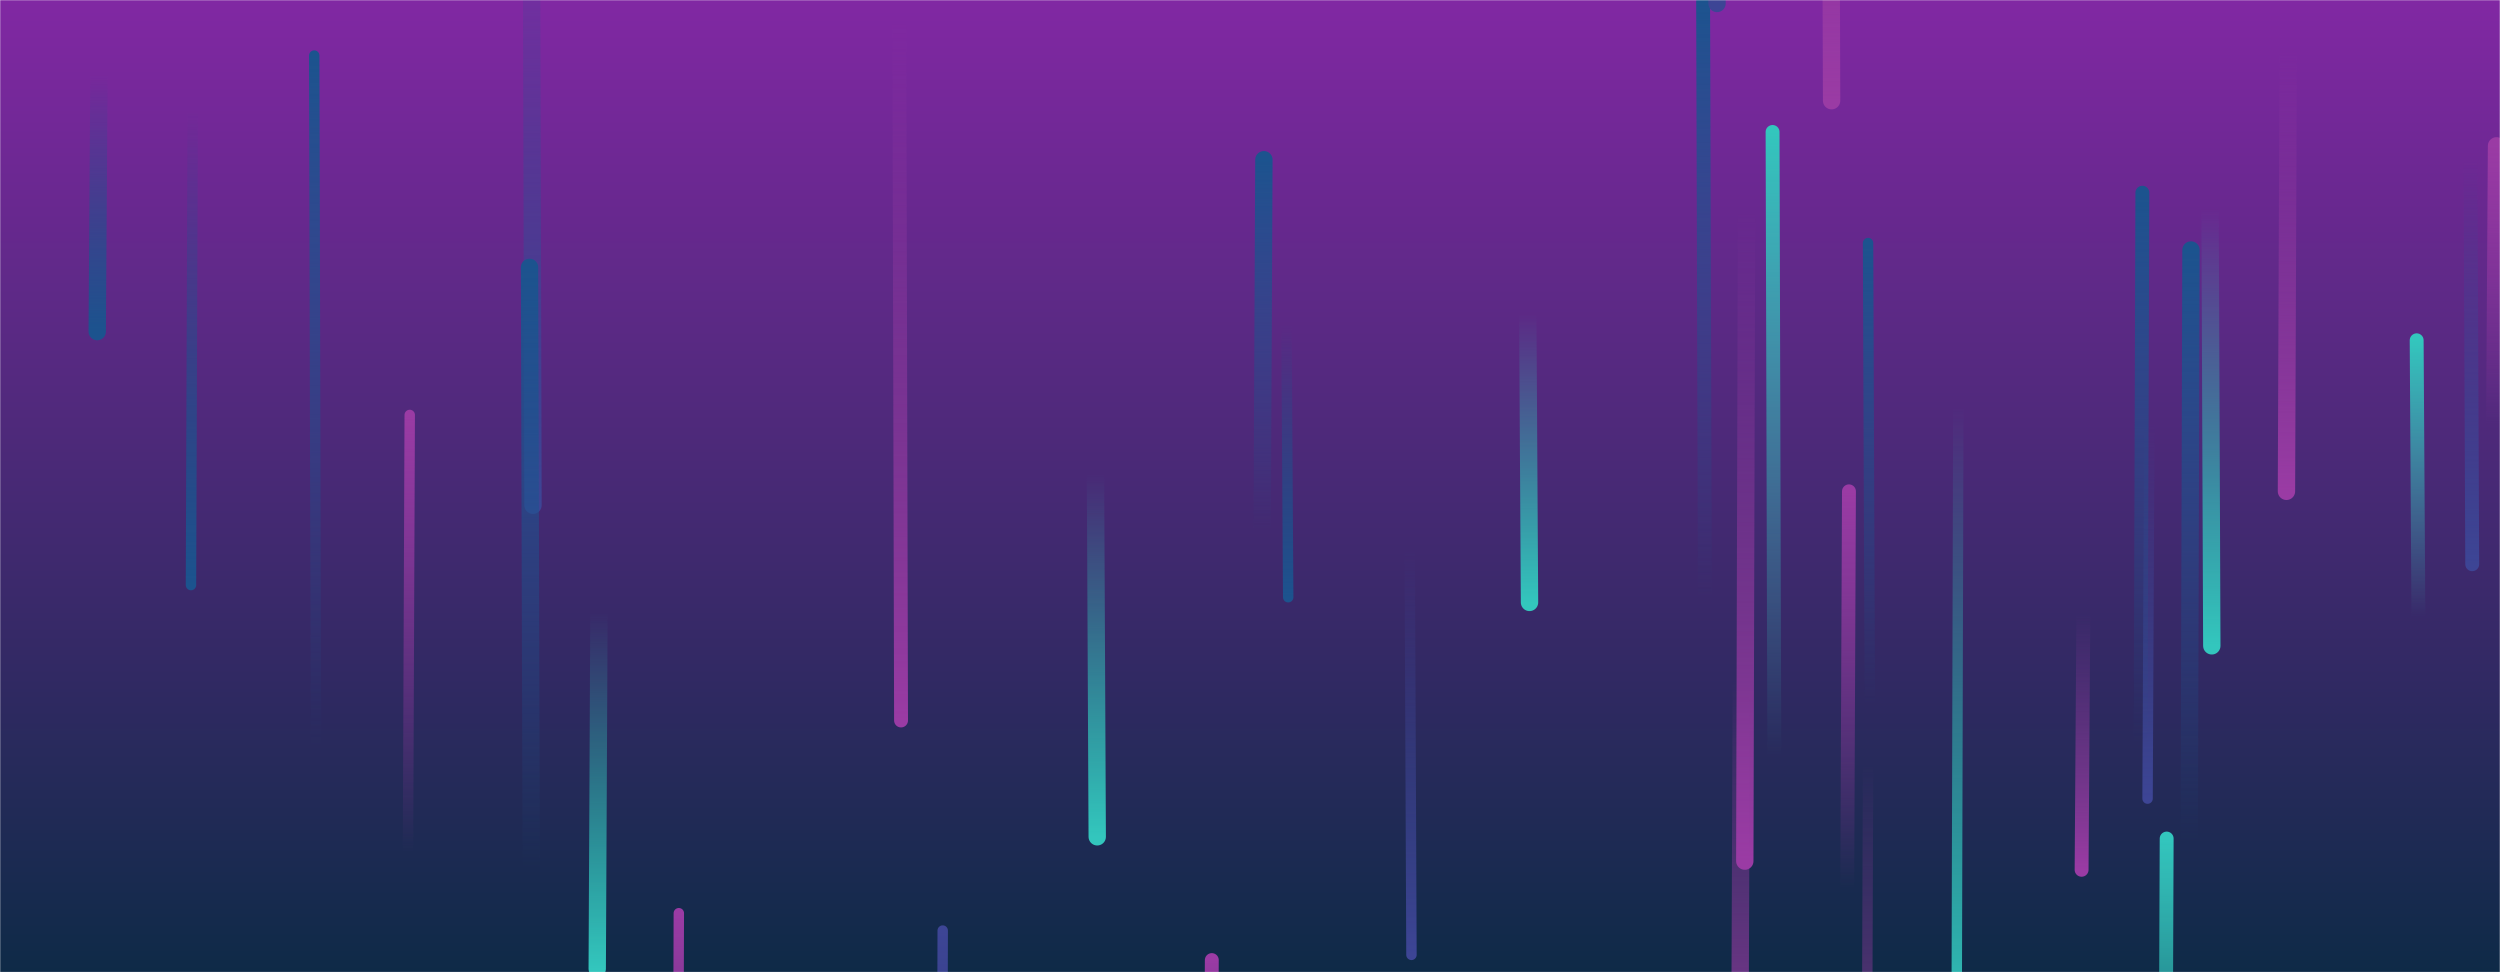 <svg xmlns="http://www.w3.org/2000/svg" version="1.1" xmlns:xlink="http://www.w3.org/1999/xlink" xmlns:svgjs="http://svgjs.com/svgjs" width="1440" height="560" preserveAspectRatio="none" viewBox="0 0 1440 560"><g mask="url(&quot;#SvgjsMask5293&quot;)" fill="none"><rect width="1440" height="560" x="0" y="0" fill="url(#SvgjsLinearGradient5294)"></rect><path d="M57 43L56 191" stroke-width="10" stroke="url(#SvgjsLinearGradient5295)" stroke-linecap="round" class="Down"></path><path d="M1248 483L1247 740" stroke-width="8" stroke="url(#SvgjsLinearGradient5296)" stroke-linecap="round" class="Up"></path><path d="M881 347L880 181" stroke-width="10" stroke="url(#SvgjsLinearGradient5297)" stroke-linecap="round" class="Down"></path><path d="M1128 234L1127 602" stroke-width="6" stroke="url(#SvgjsLinearGradient5297)" stroke-linecap="round" class="Down"></path><path d="M1200 354L1199 501" stroke-width="8" stroke="url(#SvgjsLinearGradient5298)" stroke-linecap="round" class="Down"></path><path d="M1003 392L1002 654" stroke-width="10" stroke="url(#SvgjsLinearGradient5298)" stroke-linecap="round" class="Down"></path><path d="M1262 144L1261 485" stroke-width="10" stroke="url(#SvgjsLinearGradient5299)" stroke-linecap="round" class="Up"></path><path d="M982 344L981 1" stroke-width="8" stroke="url(#SvgjsLinearGradient5299)" stroke-linecap="round" class="Up"></path><path d="M1077 405L1076 140" stroke-width="6" stroke="url(#SvgjsLinearGradient5299)" stroke-linecap="round" class="Up"></path><path d="M111 63L110 337" stroke-width="6" stroke="url(#SvgjsLinearGradient5295)" stroke-linecap="round" class="Down"></path><path d="M543 536L542 917" stroke-width="6" stroke="url(#SvgjsLinearGradient5300)" stroke-linecap="round" class="Up"></path><path d="M728 92L727 305" stroke-width="10" stroke="url(#SvgjsLinearGradient5299)" stroke-linecap="round" class="Up"></path><path d="M307 291L306 -90" stroke-width="10" stroke="url(#SvgjsLinearGradient5301)" stroke-linecap="round" class="Down"></path><path d="M1238 244L1237 460" stroke-width="6" stroke="url(#SvgjsLinearGradient5301)" stroke-linecap="round" class="Down"></path><path d="M182 431L181 32" stroke-width="6" stroke="url(#SvgjsLinearGradient5299)" stroke-linecap="round" class="Up"></path><path d="M391 526L390 849" stroke-width="6" stroke="url(#SvgjsLinearGradient5302)" stroke-linecap="round" class="Up"></path><path d="M1234 111L1233 428" stroke-width="8" stroke="url(#SvgjsLinearGradient5299)" stroke-linecap="round" class="Up"></path><path d="M632 482L631 273" stroke-width="10" stroke="url(#SvgjsLinearGradient5297)" stroke-linecap="round" class="Down"></path><path d="M989 2L988 -244" stroke-width="10" stroke="url(#SvgjsLinearGradient5301)" stroke-linecap="round" class="Down"></path><path d="M813 550L812 317" stroke-width="6" stroke="url(#SvgjsLinearGradient5301)" stroke-linecap="round" class="Down"></path><path d="M1274 372L1273 120" stroke-width="10" stroke="url(#SvgjsLinearGradient5297)" stroke-linecap="round" class="Down"></path><path d="M306 500L305 154" stroke-width="10" stroke="url(#SvgjsLinearGradient5299)" stroke-linecap="round" class="Up"></path><path d="M1076 441L1075 726" stroke-width="6" stroke="url(#SvgjsLinearGradient5298)" stroke-linecap="round" class="Down"></path><path d="M345 353L344 558" stroke-width="10" stroke="url(#SvgjsLinearGradient5297)" stroke-linecap="round" class="Down"></path><path d="M1065 283L1064 512" stroke-width="8" stroke="url(#SvgjsLinearGradient5302)" stroke-linecap="round" class="Up"></path><path d="M1424 325L1423 92" stroke-width="8" stroke="url(#SvgjsLinearGradient5301)" stroke-linecap="round" class="Down"></path><path d="M742 344L741 187" stroke-width="6" stroke="url(#SvgjsLinearGradient5295)" stroke-linecap="round" class="Down"></path><path d="M1022 435L1021 76" stroke-width="8" stroke="url(#SvgjsLinearGradient5296)" stroke-linecap="round" class="Up"></path><path d="M698 553L697 740" stroke-width="8" stroke="url(#SvgjsLinearGradient5302)" stroke-linecap="round" class="Up"></path><path d="M1318 30L1317 283" stroke-width="10" stroke="url(#SvgjsLinearGradient5298)" stroke-linecap="round" class="Down"></path><path d="M519 415L518 13" stroke-width="8" stroke="url(#SvgjsLinearGradient5298)" stroke-linecap="round" class="Down"></path><path d="M1393 355L1392 196" stroke-width="8" stroke="url(#SvgjsLinearGradient5296)" stroke-linecap="round" class="Up"></path><path d="M1055 58L1054 -248" stroke-width="10" stroke="url(#SvgjsLinearGradient5298)" stroke-linecap="round" class="Down"></path><path d="M236 239L235 491" stroke-width="6" stroke="url(#SvgjsLinearGradient5302)" stroke-linecap="round" class="Up"></path><path d="M1438 84L1437 244" stroke-width="10" stroke="url(#SvgjsLinearGradient5302)" stroke-linecap="round" class="Up"></path><path d="M1006 123L1005 496" stroke-width="10" stroke="url(#SvgjsLinearGradient5298)" stroke-linecap="round" class="Down"></path></g><defs><mask id="SvgjsMask5293"><rect width="1440" height="560" fill="#ffffff"></rect></mask><linearGradient x1="50%" y1="100%" x2="50%" y2="0%" gradientUnits="userSpaceOnUse" id="SvgjsLinearGradient5294"><stop stop-color="#0e2a47" offset="0"></stop><stop stop-color="rgba(129, 40, 163, 1)" offset="1"></stop></linearGradient><linearGradient x1="0%" y1="0%" x2="0%" y2="100%" id="SvgjsLinearGradient5295"><stop stop-color="rgba(28, 83, 142, 0)" offset="0"></stop><stop stop-color="#1c538e" offset="1"></stop></linearGradient><linearGradient x1="0%" y1="100%" x2="0%" y2="0%" id="SvgjsLinearGradient5296"><stop stop-color="rgba(51, 198, 189, 0)" offset="0"></stop><stop stop-color="rgba(51, 198, 189, 1)" offset="1"></stop></linearGradient><linearGradient x1="0%" y1="0%" x2="0%" y2="100%" id="SvgjsLinearGradient5297"><stop stop-color="rgba(51, 198, 189, 0)" offset="0"></stop><stop stop-color="rgba(51, 198, 189, 1)" offset="1"></stop></linearGradient><linearGradient x1="0%" y1="0%" x2="0%" y2="100%" id="SvgjsLinearGradient5298"><stop stop-color="rgba(154, 59, 164, 0)" offset="0"></stop><stop stop-color="rgba(154, 59, 164, 1)" offset="1"></stop></linearGradient><linearGradient x1="0%" y1="100%" x2="0%" y2="0%" id="SvgjsLinearGradient5299"><stop stop-color="rgba(28, 83, 142, 0)" offset="0"></stop><stop stop-color="#1c538e" offset="1"></stop></linearGradient><linearGradient x1="0%" y1="100%" x2="0%" y2="0%" id="SvgjsLinearGradient5300"><stop stop-color="rgba(61, 69, 149, 0)" offset="0"></stop><stop stop-color="rgba(61, 69, 149, 1)" offset="1"></stop></linearGradient><linearGradient x1="0%" y1="0%" x2="0%" y2="100%" id="SvgjsLinearGradient5301"><stop stop-color="rgba(61, 69, 149, 0)" offset="0"></stop><stop stop-color="rgba(61, 69, 149, 1)" offset="1"></stop></linearGradient><linearGradient x1="0%" y1="100%" x2="0%" y2="0%" id="SvgjsLinearGradient5302"><stop stop-color="rgba(154, 59, 164, 0)" offset="0"></stop><stop stop-color="rgba(154, 59, 164, 1)" offset="1"></stop></linearGradient></defs></svg>